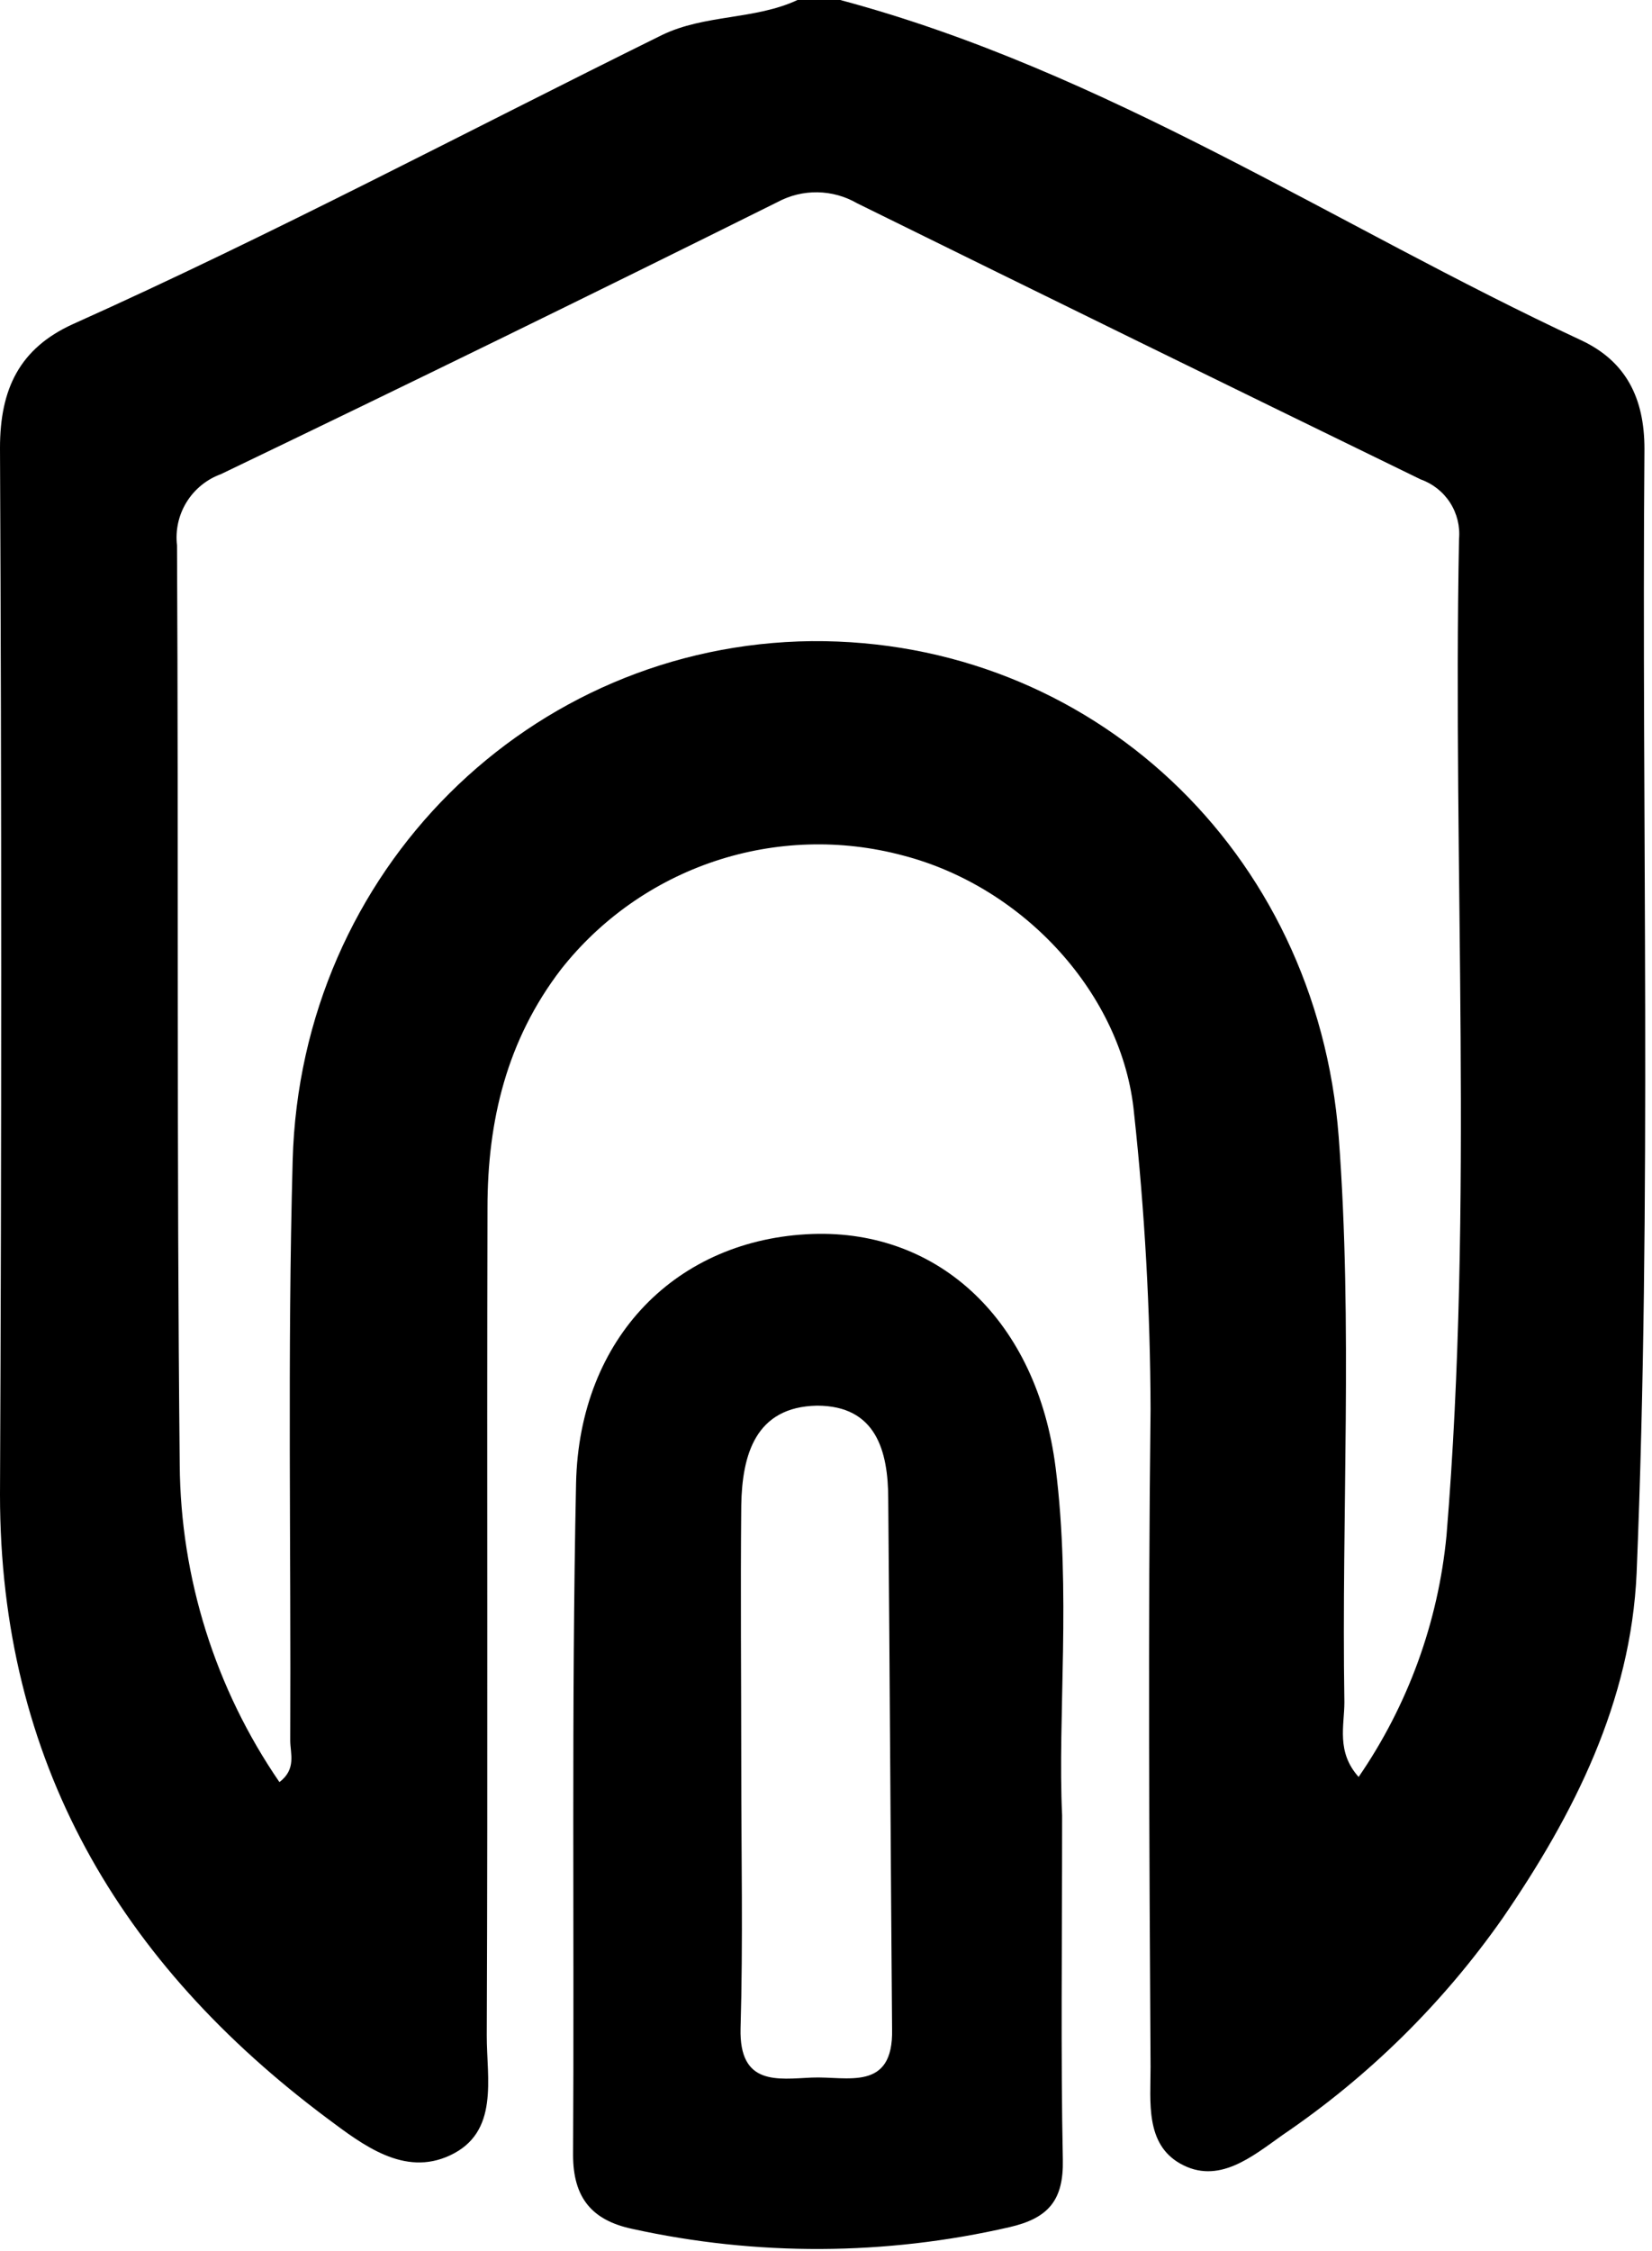 <svg viewBox="0 0 116 158" xmlns="http://www.w3.org/2000/svg">
<g clip-path="url(#clip0_561_2673)">
<path d="M115.47 31.5C115.47 27.94 114.17 25.35 111.02 23.88C93.72 15.82 77.7 5 59 0H56C53 1.4 49.49 1 46.48 2.46C32.72 9.25 19.14 16.46 5.14 22.74C1.38 24.44 0 27.29 0 31.44C0.113 55.92 0.113 80.407 0 104.9C0 123.62 8.39 137.8 23 148.7C25.48 150.55 28.38 152.79 31.6 151.28C35.08 149.66 34.17 145.89 34.18 142.85C34.26 123.49 34.18 104.13 34.23 84.77C34.23 78.66 35.59 73 39.39 68.04C42.171 64.507 45.926 61.866 50.191 60.444C54.457 59.022 59.045 58.882 63.39 60.04C71.93 62.25 78.84 69.83 79.63 78.13C80.382 85.031 80.769 91.968 80.79 98.91C80.61 114.3 80.7 129.69 80.79 145.07C80.79 147.54 80.42 150.46 82.86 151.85C85.55 153.38 87.94 151.35 90.06 149.85C96.096 145.755 101.335 140.594 105.52 134.62C110.52 127.34 114.52 119.44 114.92 110.41C116 84.1 115.26 57.8 115.47 31.5ZM101.57 107.78C100.986 113.859 98.862 119.689 95.4 124.72C93.82 122.96 94.4 121.11 94.4 119.48C94.19 106.25 95 93 94 79.78C92.45 59.68 76.56 44.85 57 45C37.23 45.21 21.1 61.1 20.55 81.46C20.18 95.02 20.44 108.6 20.38 122.17C20.38 123.06 20.83 124.17 19.62 125.08C15.119 118.524 12.681 110.772 12.62 102.82C12.4 81.31 12.54 59.82 12.43 38.28C12.305 37.221 12.541 36.152 13.1 35.244C13.659 34.337 14.508 33.645 15.51 33.28C28.563 27.013 41.593 20.647 54.6 14.18C55.462 13.716 56.428 13.481 57.407 13.497C58.385 13.513 59.343 13.779 60.19 14.27C73.357 20.757 86.547 27.217 99.76 33.65C100.61 33.951 101.336 34.526 101.823 35.284C102.31 36.043 102.53 36.942 102.45 37.84C102 61.15 103.49 84.49 101.57 107.78Z"/>
<path d="M74.58 127.42C74.25 120.5 75.23 111.72 74.12 102.99C72.82 92.76 66 86.3 57.05 86.61C47.57 86.95 40.67 93.84 40.45 104.11C40.12 119.82 40.33 135.54 40.24 151.25C40.24 154.25 41.56 155.84 44.4 156.44C53.127 158.361 62.171 158.32 70.88 156.32C73.62 155.69 74.69 154.43 74.63 151.58C74.48 144.14 74.58 136.7 74.58 127.42ZM57 145.82C54.58 145.93 51.9 146.4 52 142.37C52.18 136.26 52.05 130.13 52.05 124.02C52.05 117.91 51.99 111.78 52.05 105.66C52.11 102.1 53.05 98.74 57.37 98.66C61.5 98.66 62.37 101.81 62.37 105.23C62.48 117.63 62.54 130.03 62.64 142.43C62.74 146.85 59.45 145.71 57 145.82Z"/>
</g>
</svg>
